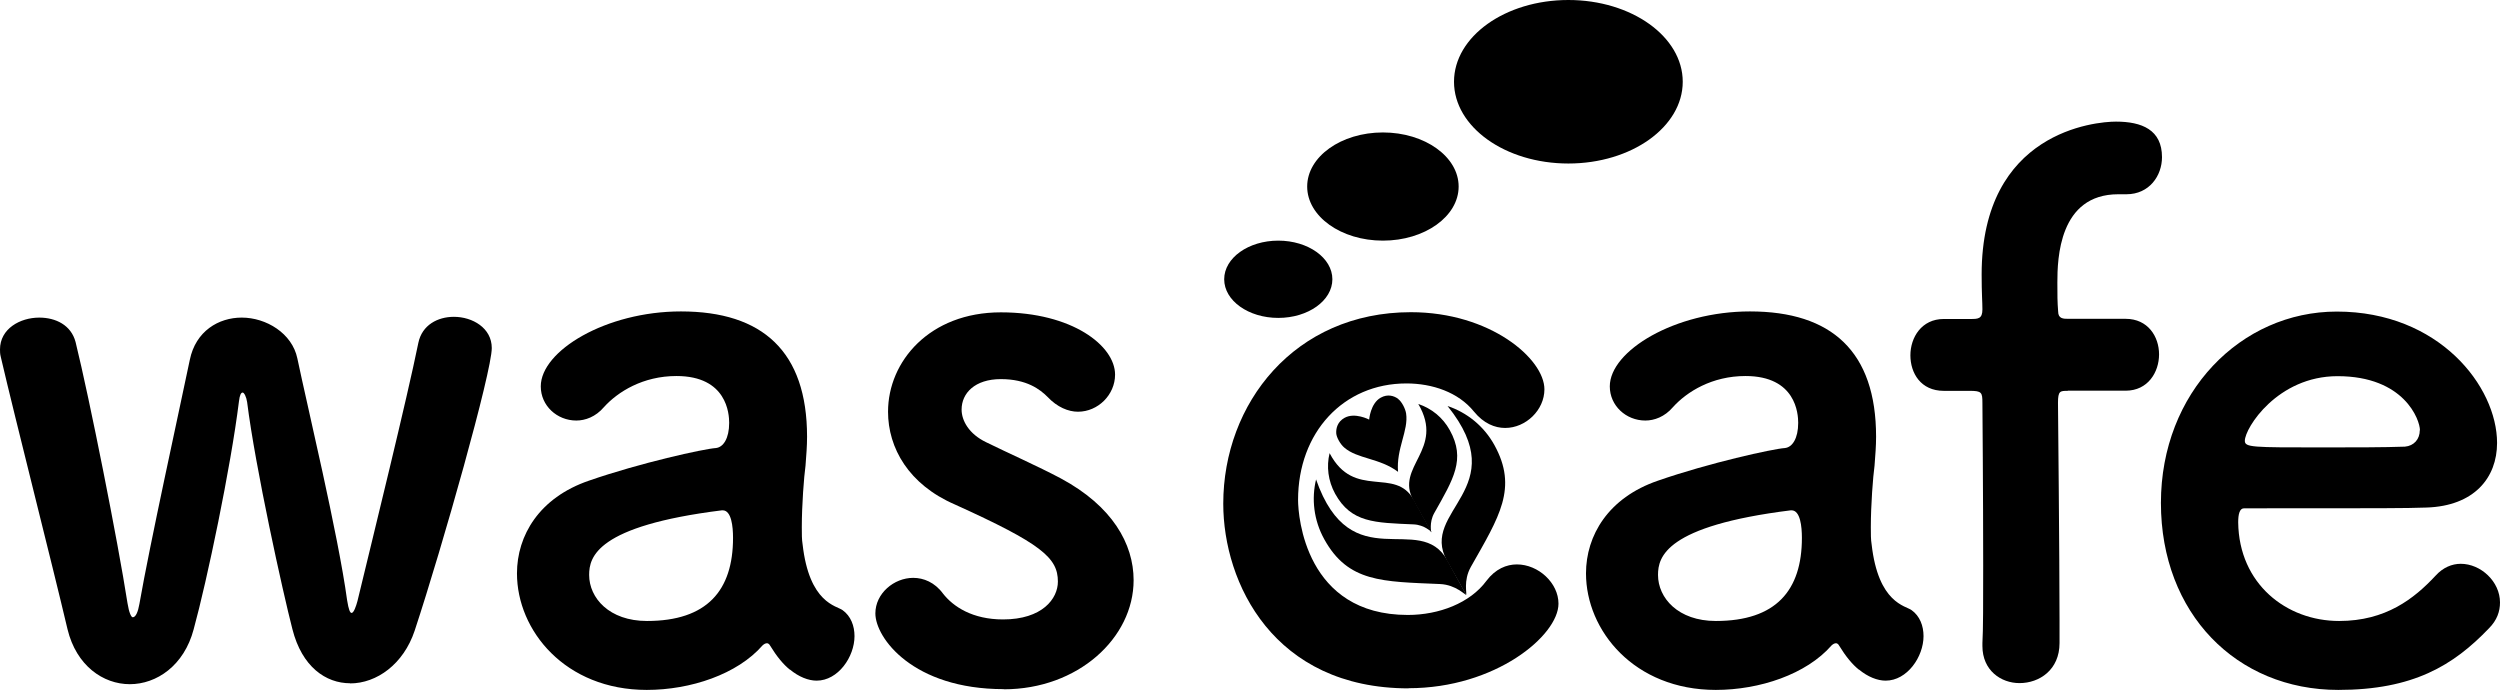 <?xml version="1.0" encoding="UTF-8"?>
<svg id="_レイヤー_2" data-name="レイヤー 2" xmlns="http://www.w3.org/2000/svg" viewBox="0 0 161.76 44.64">
  <g id="_レイヤー_1-2" data-name="レイヤー 1">
    <g>
      <g>
        <path d="M22.66,44.21c-1.58,0-3.12-1.06-3.74-3.5-.62-2.4-2.4-10.46-2.93-14.69-.05-.34-.19-.62-.29-.62s-.19.14-.24.58c-.53,4.27-2.06,11.57-2.93,14.74-.62,2.35-2.4,3.55-4.13,3.55s-3.46-1.2-4.03-3.55C3.36,36.43,1.01,27.21.05,23.09c-.05-.19-.05-.34-.05-.48,0-1.34,1.3-2.06,2.54-2.06,1.06,0,2.06.48,2.35,1.58.91,3.7,2.74,12.91,3.36,16.9.1.62.24.91.34.91.19,0,.34-.34.43-.86.67-3.84,2.54-12.34,3.26-15.79.38-1.87,1.87-2.74,3.36-2.74,1.58,0,3.26,1.01,3.6,2.64.62,2.98,2.64,11.38,3.22,15.65.1.62.19.82.29.82.14,0,.29-.43.38-.77,1.01-4.18,3.22-13.15,3.94-16.71.24-1.15,1.25-1.68,2.3-1.68,1.2,0,2.45.72,2.45,2.02,0,1.54-3.17,12.77-4.99,18.29-.72,2.16-2.45,3.41-4.18,3.41Z"/>
        <path d="M51.12,43.34c-.43-.34-.86-.86-1.3-1.58-.05-.1-.14-.14-.19-.14-.1,0-.19.05-.29.14-1.63,1.87-4.66,2.88-7.49,2.88-5.28,0-8.4-3.84-8.4-7.54,0-2.45,1.44-4.9,4.66-6,3.31-1.15,7.44-2.06,8.21-2.11.48-.05.86-.62.86-1.63,0-.58-.14-3.03-3.41-3.03-2.16,0-3.79,1.01-4.7,2.02-.53.62-1.2.86-1.78.86-1.25,0-2.3-.96-2.3-2.21,0-2.3,4.22-4.85,9.07-4.85,5.28,0,8.16,2.59,8.16,8.11,0,.62-.05,1.2-.1,1.87-.1.72-.24,2.54-.24,3.98,0,.43,0,.82.05,1.1.43,3.84,2.21,3.98,2.59,4.27.53.38.77,1.01.77,1.68,0,1.34-1.06,2.88-2.45,2.88-.53,0-1.15-.24-1.73-.72ZM46.71,33.02c-8.11,1.01-8.59,3.02-8.59,4.18,0,1.49,1.3,2.98,3.74,2.98,3.89,0,5.57-1.97,5.57-5.38,0-.72-.1-1.78-.67-1.78h-.05Z"/>
        <path d="M64.94,44.59c-5.86,0-8.3-3.31-8.3-4.9,0-1.29,1.2-2.3,2.45-2.3.67,0,1.39.29,1.92,1.01.67.86,1.92,1.68,3.89,1.68,2.54,0,3.55-1.34,3.55-2.45,0-1.54-1.06-2.45-6.67-4.99-2.98-1.29-4.32-3.65-4.32-6,0-3.26,2.69-6.43,7.3-6.43s7.39,2.16,7.39,4.03c0,1.3-1.1,2.4-2.4,2.4-.62,0-1.34-.29-1.97-.96-.48-.48-1.34-1.15-3.02-1.15s-2.54.91-2.54,1.97c0,.72.48,1.58,1.58,2.11,1.25.62,3.41,1.58,4.85,2.35,3.31,1.78,4.7,4.22,4.7,6.58,0,3.74-3.6,7.06-8.4,7.06Z"/>
        <path d="M91.15,44.54c-8.74,0-12-6.82-12-11.95,0-6.48,4.61-12.39,12.14-12.39,5.14,0,8.64,3.02,8.64,4.99,0,1.34-1.2,2.5-2.54,2.5-.67,0-1.39-.29-2.02-1.06-1.01-1.25-2.69-1.82-4.37-1.82-4.08,0-7.01,3.17-7.01,7.54,0,1.06.48,7.44,7.1,7.44,2.02,0,4.03-.77,5.09-2.21.58-.77,1.3-1.06,1.97-1.06,1.39,0,2.69,1.2,2.69,2.54,0,2.06-4.08,5.47-9.7,5.47Z"/>
        <path d="M120.29,43.34c-.43-.34-.86-.86-1.3-1.58-.05-.1-.14-.14-.19-.14-.1,0-.19.05-.29.14-1.63,1.87-4.66,2.88-7.49,2.88-5.28,0-8.4-3.84-8.4-7.54,0-2.45,1.44-4.9,4.66-6,3.31-1.15,7.44-2.06,8.21-2.11.48-.05.86-.62.86-1.63,0-.58-.14-3.03-3.41-3.03-2.16,0-3.79,1.01-4.7,2.02-.53.62-1.2.86-1.78.86-1.25,0-2.3-.96-2.3-2.21,0-2.3,4.22-4.85,9.07-4.85,5.28,0,8.16,2.59,8.16,8.11,0,.62-.05,1.2-.1,1.87-.1.72-.24,2.54-.24,3.98,0,.43,0,.82.05,1.1.43,3.84,2.21,3.98,2.59,4.27.53.38.77,1.01.77,1.68,0,1.34-1.06,2.88-2.45,2.88-.53,0-1.15-.24-1.73-.72ZM115.87,33.02c-8.11,1.01-8.59,3.02-8.59,4.18,0,1.49,1.3,2.98,3.74,2.98,3.89,0,5.57-1.97,5.57-5.38,0-.72-.1-1.78-.67-1.78h-.05Z"/>
        <path d="M133.78,25.29c-.48,0-.62,0-.62.77,0,0,.1,10.08.1,14.11v1.44c0,1.73-1.3,2.59-2.59,2.59-1.2,0-2.4-.82-2.4-2.4v-.19c.05-.77.05-2.74.05-5.04,0-4.61-.05-10.51-.05-10.51,0-.67-.05-.77-.82-.77h-1.68c-1.49,0-2.16-1.15-2.16-2.3s.72-2.35,2.16-2.35h1.73c.48,0,.77,0,.77-.62,0-.48-.05-1.01-.05-2.26,0-9.26,7.39-9.89,8.69-9.89,1.68,0,2.98.53,2.98,2.3,0,1.2-.82,2.4-2.3,2.4h-.53c-3.84,0-3.94,4.18-3.94,5.71,0,.82,0,1.25.05,1.87,0,.48.34.48.67.48h3.7c1.44,0,2.16,1.15,2.16,2.3s-.72,2.35-2.16,2.35h-3.74Z"/>
        <path d="M151.29,44.64c-6.58,0-11.47-4.95-11.47-12.1s5.18-12.38,11.38-12.38c6.62,0,10.37,4.85,10.37,8.5,0,2.26-1.49,4.08-4.56,4.18-1.49.05-2.5.05-11.81.05-.29,0-.38.38-.38.91.05,3.98,3.12,6.38,6.53,6.38,3.02,0,4.85-1.44,6.24-2.93.48-.53,1.06-.77,1.63-.77,1.3,0,2.54,1.15,2.54,2.5,0,.58-.19,1.15-.72,1.68-2.3,2.4-4.9,3.98-9.75,3.98ZM156.58,27.84c0-.67-1.01-3.5-5.33-3.5-3.89,0-6,3.36-6,4.18,0,.43.48.43,4.94.43,1.97,0,4.13,0,5.42-.05.58-.05.96-.48.96-1.06Z"/>
      </g>
      <ellipse cx="82.71" cy="18.07" rx="3.5" ry="2.5"/>
      <ellipse cx="89.48" cy="12.07" rx="4.9" ry="3.5"/>
      <ellipse cx="101.48" cy="5.29" rx="7.4" ry="5.29"/>
      <g>
        <path d="M93.67,26.28c4.31,5.37-1.85,6.74-.05,9.99l1.24,2.21c.08-.04-.2-.89.31-1.8,1.84-3.25,3.06-5.1,1.52-7.89-.69-1.24-1.78-2.1-3.03-2.52Z"/>
        <path d="M91.77,26.14c1.74,2.97-1.53,4.04-.32,6.23l1.16,2.08s-.15-.64.19-1.25c1.24-2.2,2.05-3.48,1.01-5.36-.46-.84-1.2-1.42-2.04-1.7Z"/>
        <path d="M85.15,31.01c2.27,6.51,6.7,2.01,8.5,5.25l1.22,2.22c-.07.04-.65-.64-1.69-.69-3.74-.16-5.95-.11-7.49-2.89-.69-1.24-.84-2.63-.53-3.9Z"/>
        <path d="M86.03,29.32c1.6,3.05,4.24.84,5.45,3.03l1.15,2.08s-.46-.47-1.16-.5c-2.52-.11-4.04-.1-5.08-1.98-.46-.84-.57-1.77-.36-2.63Z"/>
        <path d="M90.47,25.81c-.27-.2-.68-.33-1.13-.08-.67.37-.75,1.42-.75,1.42,0,0-.93-.49-1.6-.11-.44.25-.55.66-.53,1,.02.27.27.71.52.92.85.74,2.28.67,3.48,1.57-.13-1.5.69-2.67.52-3.78-.05-.32-.29-.77-.51-.93Z"/>
      </g>
    </g>
  </g>
</svg>